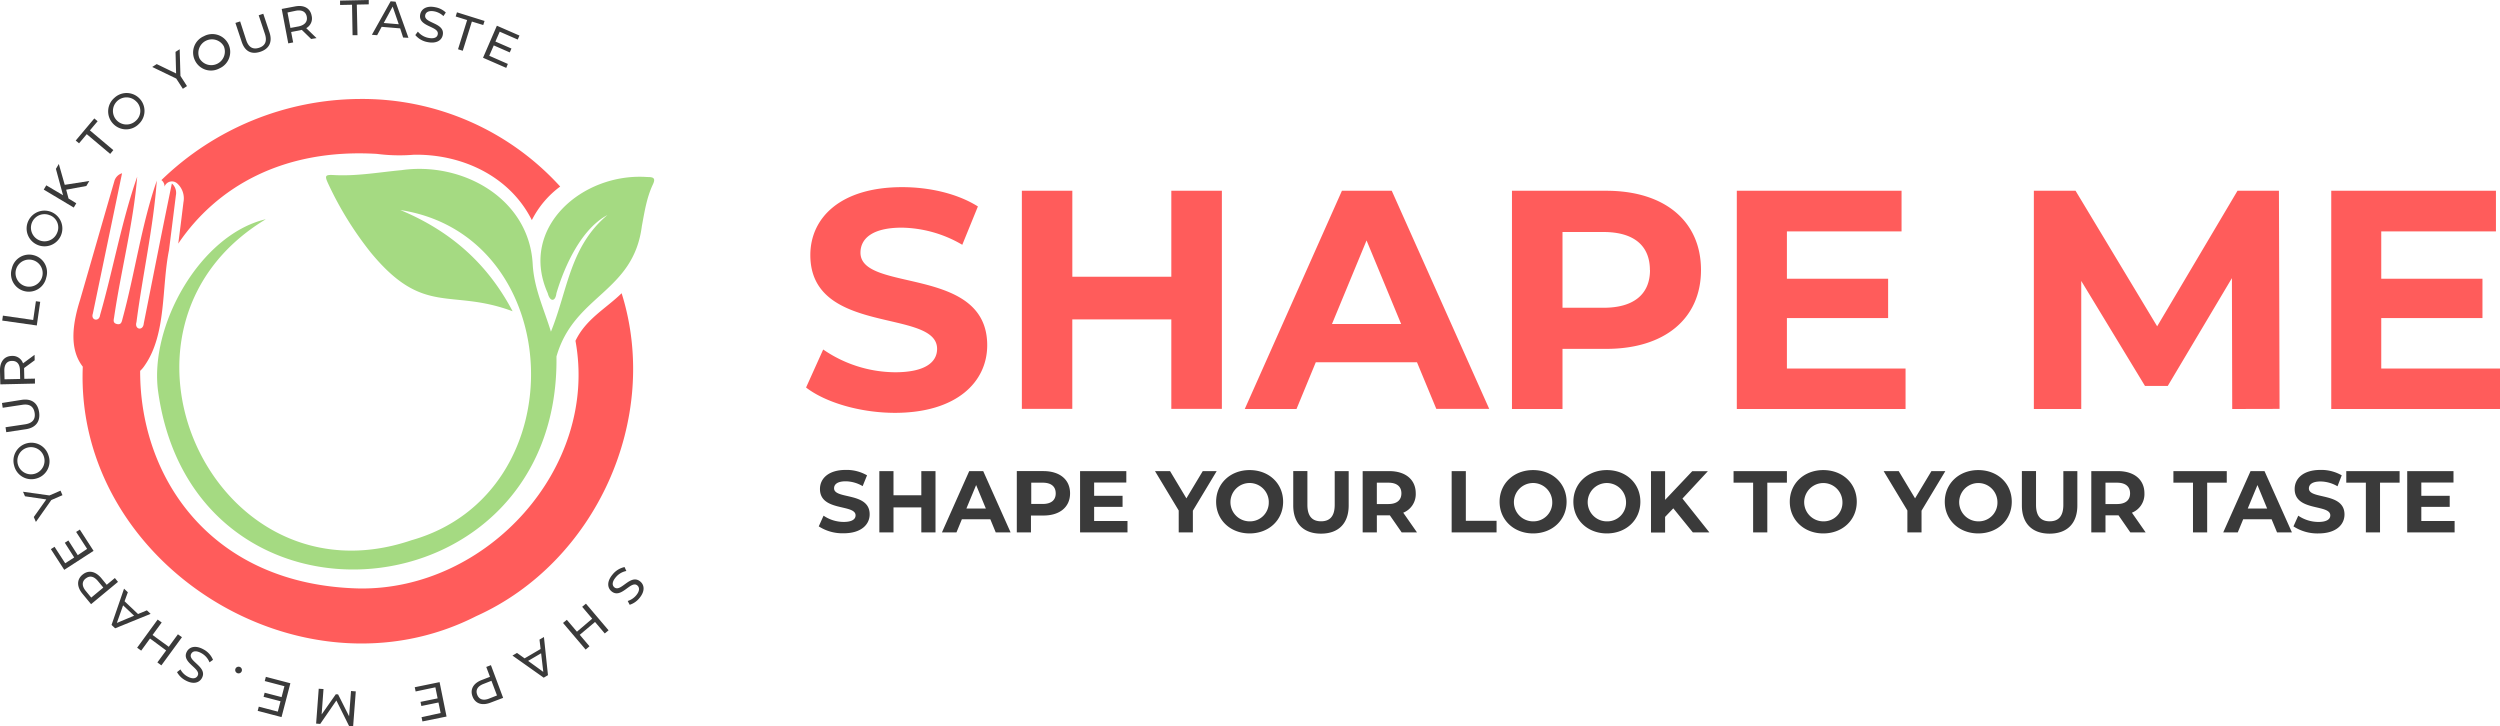 <svg width="148" height="43" viewBox="0 0 148 43" fill="none" xmlns="http://www.w3.org/2000/svg"><g clip-path="url(#a)"><path d="M15.712 12.994c-10.636 6.445-3.099 22.98 8.643 18.989 9.86-2.788 9.226-18.032-.659-19.55 2.894 1.204 5.127 3.098 6.651 5.995-3.7-1.385-5.252.348-8.41-3.494a20.175 20.175 0 0 1-2.485-4.011c-.255-.543-.223-.593.383-.556 1.323.063 2.622-.172 3.93-.294 3.589-.517 7.552 1.653 7.77 5.554.076 1.429.655 2.625 1.08 4.008.997-2.451 1.11-5.028 3.343-6.904-1.52.808-2.523 2.962-3.017 4.629-.065.535-.39.501-.514 0-1.734-3.877 2.06-7.156 5.895-6.88.322 0 .518.037.332.432-.37.78-.498 1.629-.655 2.465-.505 3.958-4.011 4.073-5.056 7.728.203 15.404-21.46 17.402-23.584 2.058-.527-3.887 2.483-9.256 6.36-10.182" fill="#A5DA82"/><path d="M9.555 10.662a.462.462 0 0 1 .185.39.46.46 0 0 1 .296-.29.464.464 0 0 1 .455.098 1.19 1.19 0 0 1 .37 1.11c-.046.37-.185 1.533-.309 2.452 2.263-3.346 6.203-5.643 11.757-5.312.729.094 1.466.111 2.198.05 2.865-.044 5.681 1.281 6.978 3.871a5.61 5.61 0 0 1 1.678-1.988 15.831 15.831 0 0 0-11.868-5.184 17 17 0 0 0-11.74 4.803z" fill="#FF5C5B"/><path d="M36.8 17.36c-.949.925-2.11 1.52-2.732 2.817 1.378 7.513-5.22 14.775-12.811 14.66-8.75-.207-12.98-6.546-12.96-12.884.096-.087.18-.185.252-.293 1.324-1.87 1.006-4.645 1.456-6.85l.407-3.245a.74.74 0 0 0-.237-.704c-.577 2.777-1.11 5.512-1.665 8.29-.037.463-.566.358-.431-.08.36-2.78 1-5.595 1.204-8.376-.91 2.61-1.295 5.493-2.035 8.194-.04.174-.083.352-.325.294-.243-.057-.2-.22-.169-.39.406-2.777 1.142-5.566 1.368-8.331-.925 2.638-1.42 5.483-2.198 8.19-.047.42-.565.32-.428-.084.578-2.777 1.155-5.537 1.73-8.312a.678.678 0 0 0-.46.482c-.678 2.33-1.345 4.67-2.023 7.007-.395 1.255-.708 2.852.158 3.961-.483 11.664 12.902 20.061 23.29 14.77 7.083-3.184 10.944-11.693 8.61-19.116z" fill="#FF5C5B"/><path d="M36.974 33.57l.106.233a1.062 1.062 0 0 0-.624.37c-.231.272-.224.48-.087.596.387.326.951-.837 1.538-.34.244.205.29.572-.06.986a1.21 1.21 0 0 1-.57.389l-.116-.226a1.07 1.07 0 0 0 .494-.326c.228-.268.211-.477.074-.594-.385-.326-.953.835-1.532.344-.242-.205-.285-.574.067-.992.179-.224.43-.38.71-.44zm-2.304 4.885l-1.339-1.577.226-.185.598.703.904-.77-.595-.703.224-.186 1.339 1.578-.226.185-.575-.68-.905.761.576.678-.226.196zm-3.614.52l.947-.555-.065-.556.263-.153.239 2.258-.252.15-1.85-1.309.268-.157.45.322zm.209.15l.897.65-.128-1.102-.77.452zm-3.291 2.107c-.16-.42.048-.79.555-.98l.477-.184-.22-.585.276-.106.723 1.936-.753.286c-.5.19-.899.055-1.058-.367zm.276-.105c.105.275.35.37.703.229l.468-.185-.328-.868-.47.185c-.353.135-.479.363-.373.639zm-3.645-.193l-.052-.25 1.47-.302.412 2.037-1.428.29-.052-.251 1.13-.248-.128-.623-1.013.208-.05-.245 1.013-.207-.133-.655-1.169.246zm-5.454-.143l-.111 1.504.84-1.196.135.009.651 1.296.113-1.496.283.022-.157 2.07-.24-.019-.752-1.512-.956 1.387-.243-.019.154-2.064.283.018zm-3.478-.473l.065-.249 1.452.38-.524 2.003-1.411-.37.065-.248 1.126.294.161-.615-1.004-.262.064-.243 1.003.261.168-.646-1.165-.305zm-1.367-.573a.199.199 0 0 1-.292.086.197.197 0 0 1 .069-.358.198.198 0 0 1 .223.272zm-1.696-.683l-.208.148a1.07 1.07 0 0 0-.479-.542c-.313-.174-.514-.126-.601.032-.246.44 1.002.771.629 1.444-.156.277-.504.394-.979.13a1.225 1.225 0 0 1-.492-.484l.202-.16c.096.178.241.323.418.42.307.171.51.116.597-.042.246-.442-1-.775-.632-1.438.153-.276.508-.39.986-.124.252.134.45.352.558.616zm-4.492-.718l1.215-1.666.239.174-.542.74.96.698.542-.74.239.174-1.218 1.666-.237-.174.52-.71-.956-.706-.522.718-.24-.174zm-.744-2.749l.797.755.524-.218.222.209-2.102.855-.212-.2.74-2.147.225.213-.194.533zm-.087.24l-.37 1.043 1.021-.428-.651-.614zM4.886 34.02c.346-.288.762-.21 1.11.205l.322.394.482-.4.185.228-1.593 1.32-.514-.622c-.34-.415-.338-.839.008-1.126zm.185.227c-.228.185-.232.448.009.74l.322.39.714-.593-.32-.387c-.246-.294-.494-.333-.722-.148l-.003-.002zm-.563-2.757l.217-.14.814 1.26-1.735 1.124-.792-1.225.216-.141.631.977.533-.344-.555-.87.21-.137.556.87.555-.37-.65-1.003zm-1.581-2.16l.656-.283.115.268-.66.287-.913 1.296-.125-.29.74-1.041-1.26-.187-.117-.268 1.564.218zm-.764-1.005a1.05 1.05 0 0 1-1.325-.76 1.062 1.062 0 0 1 1.526-1.228c.247.135.43.363.51.633a1.05 1.05 0 0 1-.711 1.355zm-.537-1.826a.804.804 0 1 0 .454 1.542.804.804 0 0 0-.454-1.542zm-.097-1.089l-1.158.175-.043-.293 1.153-.172c.451-.068.625-.305.57-.674-.056-.368-.291-.555-.74-.48L.16 24.14l-.043-.283 1.162-.185c.594-.09.955.185 1.036.729.081.544-.194.922-.786 1.01zm.524-4.083l-.625.46v.13l.011.51.63-.013v.294l-2.05.046-.02-.805c-.01-.537.254-.868.702-.878a.651.651 0 0 1 .662.44l.683-.506.007.322zm-1.345.039c-.296 0-.458.207-.451.587l.011.501.925-.02-.011-.504c-.004-.377-.18-.572-.474-.564zm-.576-2.388l.04-.293 1.793.257.16-1.11.255.035-.202 1.401-2.046-.29zm1.309-1.744a1.052 1.052 0 0 1-.74-1.34 1.048 1.048 0 0 1 1.295-.786 1.048 1.048 0 0 1 .74 1.333 1.054 1.054 0 0 1-1.295.793zm.492-1.839a.803.803 0 0 0-.904 1.179.803.803 0 1 0 .904-1.179zm.287-.898a1.051 1.051 0 0 1-.538-1.429 1.057 1.057 0 1 1 .538 1.43zm.74-1.749a.802.802 0 0 0-1.07 1.032.803.803 0 0 0 1.486.016.778.778 0 0 0-.405-1.048H2.96zm.958-1.518l.139.522.459.281-.15.254-1.776-1.063.15-.253.993.588-.424-1.562.173-.29.35 1.234 1.455-.228-.176.297-1.193.22zm1.217-3.288l-.456.542-.197-.164 1.101-1.31.196.166-.457.542 1.386 1.168-.185.224-1.388-1.168zm1.557-.622a1.055 1.055 0 0 1 .08-1.527A1.058 1.058 0 1 1 8.22 7.339a1.053 1.053 0 0 1-1.528-.019zM8.08 6.024a.803.803 0 1 0-.04 1.128.776.776 0 0 0 .04-1.133v.005zm2.602-1.529l.388.602-.246.159-.392-.606-1.42-.686.266-.17 1.147.555-.034-1.278.246-.157.045 1.581zm.86-.916a1.052 1.052 0 0 1 .527-1.435 1.057 1.057 0 0 1 1.493 1.299 1.06 1.06 0 0 1-.568.604 1.05 1.05 0 0 1-1.452-.468zm1.71-.835a.805.805 0 0 0-1.445.705.805.805 0 0 0 1.444-.705zm1.054-.276l-.37-1.111.28-.09.36 1.11c.143.435.407.567.76.452.354-.115.49-.38.348-.815l-.37-1.11.272-.09.37 1.111c.185.57-.027.972-.555 1.143-.527.17-.91-.03-1.095-.6zm4.114-.159l-.555-.541a1.38 1.38 0 0 1-.125.03l-.504.096.119.618-.29.056L16.677.53l.793-.15c.528-.1.898.106.98.556a.654.654 0 0 1-.321.73l.61.59-.32.052zM18.161.987c-.055-.29-.28-.42-.653-.35L17.02.74l.174.914.494-.092c.364-.082.527-.286.473-.576zM20.84.28l-.708.014V.037L21.83 0v.257l-.707.015.04 1.81h-.291L20.84.28zm2.85 1.4l-1.096-.092-.268.497-.31-.026 1.11-1.983.29.024.764 2.138-.315-.016-.176-.543zm-.084-.245l-.36-1.046-.528.972.888.074zm.98.64l.152-.203c.157.192.378.323.622.37.35.07.527-.035.555-.211.1-.494-1.19-.43-1.038-1.183.063-.311.37-.53.892-.42.233.041.45.15.623.313l-.142.212a1.084 1.084 0 0 0-.522-.277c-.344-.069-.522.046-.555.222-.1.494 1.188.433 1.038 1.177-.061.31-.37.524-.9.417a1.217 1.217 0 0 1-.725-.417zm3.068-.888l-.677-.211.075-.247 1.634.511-.078.241-.673-.205-.54 1.729-.28-.09.539-1.728zm2.41 2.597l-.094.235-1.375-.6.82-1.897 1.337.583-.103.237-1.066-.467-.255.584.95.414-.1.23-.948-.415-.267.613 1.101.483z" fill="#3A3A3A"/><path d="M47.719 22.941l1.014-2.251a7.581 7.581 0 0 0 4.255 1.348c1.77 0 2.488-.59 2.488-1.385 0-2.407-7.504-.757-7.504-5.554 0-2.194 1.77-4.02 5.44-4.02 1.622 0 3.281.386 4.48 1.143l-.925 2.27a7.272 7.272 0 0 0-3.576-1.015c-1.77 0-2.451.663-2.451 1.481 0 2.38 7.503.741 7.503 5.48 0 2.159-1.789 4.003-5.476 4.003-2.04-.004-4.105-.615-5.248-1.5zm24.616-11.648v12.913h-2.993V18.91H63.48v5.295h-2.986V11.293h2.988v5.091h5.86v-5.091h2.992zm11.551 10.154h-5.992l-1.141 2.766H73.69l5.752-12.92h2.95l5.77 12.913H85.03l-1.144-2.759zm-.94-2.27L80.9 14.234l-2.046 4.945h4.093zm17.753-3.191c0 2.879-2.157 4.667-5.605 4.667H92.5v3.56h-2.992v-12.92h5.582c3.452 0 5.609 1.796 5.609 4.693zm-3.025 0c0-1.422-.925-2.251-2.745-2.251H92.5v4.484h2.435c1.82 0 2.745-.832 2.745-2.233h-.006zm15.135 5.83v2.397h-9.99v-12.92h9.753V13.7h-6.787v2.802h5.992v2.326h-5.992v2.988h7.024zm19.338 2.397l-.018-7.748-3.798 6.384h-1.347l-3.774-6.217v7.581h-2.806v-12.92h2.469l4.831 8.025 4.756-8.025h2.453l.037 12.913-2.803.007zM148 21.816v2.397h-9.99v-12.92h9.75V13.7h-6.79v2.802h5.992v2.326h-5.992v2.988H148z" fill="#FF5C5B"/><path d="M48.47 31.161l.285-.633c.352.24.769.37 1.195.37.498 0 .7-.166.7-.389 0-.68-2.108-.213-2.108-1.56 0-.617.498-1.13 1.529-1.13.44-.01.875.102 1.258.32l-.26.64a2.03 2.03 0 0 0-1.004-.286c-.498 0-.688.185-.688.415 0 .668 2.107.207 2.107 1.538 0 .608-.503 1.124-1.538 1.124a2.589 2.589 0 0 1-1.476-.409zm6.912-3.271v3.628h-.84v-1.48h-1.647v1.48h-.838V27.89h.838v1.43h1.647v-1.43h.84zm3.245 2.85h-1.684l-.32.778h-.86l1.615-3.628h.828l1.621 3.628h-.88l-.32-.777zm-.265-.636l-.575-1.39-.576 1.39h1.15zm4.986-.898c0 .81-.607 1.313-1.575 1.313h-.74v1h-.838v-3.63h1.57c.976 0 1.583.504 1.583 1.317zm-.85 0c0-.398-.258-.631-.773-.631h-.675v1.259h.683c.507 0 .766-.234.766-.628zm4.25 1.638v.674H63.94V27.89h2.738v.674h-1.905v.788h1.683v.654h-1.683v.838h1.974zm3.87-.611v1.285h-.838v-1.296l-1.404-2.332h.892l.967 1.612.968-1.612h.825l-1.41 2.343zm1.377-.529c0-1.077.838-1.875 1.983-1.875s1.983.792 1.983 1.875-.843 1.875-1.983 1.875c-1.14 0-1.983-.797-1.983-1.875zm3.117 0a1.135 1.135 0 1 0-1.134 1.16 1.11 1.11 0 0 0 1.132-1.16h.002zm1.448.218v-2.036h.838v2.001c0 .689.3.974.809.974.509 0 .808-.285.808-.974V27.89h.827v2.036c0 1.067-.61 1.666-1.64 1.666-1.031 0-1.642-.603-1.642-1.67zm6.42 1.596l-.7-1.01h-.77v1.01h-.84V27.89h1.568c.97 0 1.574.503 1.574 1.316a1.18 1.18 0 0 1-.74 1.146l.814 1.166h-.906zm-.788-2.943h-.683v1.264h.683c.512 0 .771-.239.771-.633s-.259-.631-.771-.631zm3.746-.685h.84v2.943h1.819v.685h-2.659V27.89zm2.838 1.814c0-1.077.838-1.875 1.983-1.875s1.983.792 1.983 1.875-.845 1.875-1.983 1.875c-1.138 0-1.983-.797-1.983-1.875zm3.117 0a1.135 1.135 0 1 0-1.134 1.16 1.11 1.11 0 0 0 1.134-1.16zm1.251 0c0-1.077.838-1.875 1.983-1.875s1.983.792 1.983 1.875-.844 1.875-1.983 1.875c-1.14 0-1.983-.797-1.983-1.875zm3.117 0a1.136 1.136 0 0 0-1.37-1.084 1.133 1.133 0 0 0-.81 1.55 1.135 1.135 0 0 0 1.046.695 1.11 1.11 0 0 0 1.134-1.161zm2.799.389l-.486.507v.926h-.835v-3.629h.835v1.696l1.605-1.696h.925l-1.502 1.618 1.593 2.003h-.979l-1.156-1.425zm4.725-1.518h-1.158v-.685h3.158v.685h-1.16v2.943h-.84v-2.943zm2.17 1.129c0-1.077.838-1.875 1.983-1.875s1.983.792 1.983 1.875-.845 1.875-1.983 1.875c-1.137 0-1.983-.797-1.983-1.875zm3.117 0a1.14 1.14 0 0 0-.717-1.03 1.134 1.134 0 1 0-.417 2.19 1.106 1.106 0 0 0 1.063-.714c.054-.142.078-.294.071-.446zm4.683.529v1.285h-.838v-1.296l-1.405-2.332h.892l.968 1.612.969-1.612h.823l-1.409 2.343zm1.376-.529c0-1.077.838-1.875 1.983-1.875s1.983.792 1.983 1.875-.843 1.875-1.983 1.875c-1.139 0-1.983-.797-1.983-1.875zm3.117 0a1.14 1.14 0 0 0-.717-1.03 1.134 1.134 0 1 0-.417 2.19 1.106 1.106 0 0 0 1.063-.714c.054-.142.078-.294.071-.446zm1.447.218v-2.036h.838v2.001c0 .689.302.974.809.974.506 0 .808-.285.808-.974V27.89h.829v2.036c0 1.067-.613 1.666-1.643 1.666s-1.641-.603-1.641-1.67zm6.421 1.596l-.699-1.01h-.772v1.01h-.84V27.89h1.569c.97 0 1.576.503 1.576 1.316a1.18 1.18 0 0 1-.74 1.146l.813 1.166h-.907zm-.788-2.943h-.683v1.264h.683c.514 0 .773-.239.773-.633s-.259-.631-.773-.631zm4.497 0h-1.159v-.685h3.159v.685h-1.16v2.943h-.84v-2.943zm4.655 2.165h-1.683l-.321.778h-.86l1.617-3.628h.827l1.623 3.628h-.881l-.322-.777zm-.265-.636l-.573-1.39-.575 1.39h1.148zm1.558 1.057l.285-.633c.353.241.77.37 1.197.37.496 0 .699-.166.699-.389 0-.68-2.109-.213-2.109-1.56 0-.617.498-1.13 1.528-1.13.441-.01.876.102 1.258.32l-.251.649a2.038 2.038 0 0 0-1.005-.285c-.497 0-.688.185-.688.414 0 .668 2.107.208 2.107 1.539 0 .607-.501 1.123-1.537 1.123a2.59 2.59 0 0 1-1.484-.418zm4.287-2.586h-1.16v-.685h3.158v.685h-1.16v2.943h-.838v-2.943zm5.254 2.269v.674h-2.807V27.89h2.74v.674h-1.905v.788h1.681v.654h-1.681v.838h1.972z" fill="#3A3A3A"/></g><defs><clipPath id="a"><path fill="#fff" d="M0 0h148v43H0z"/></clipPath></defs></svg>